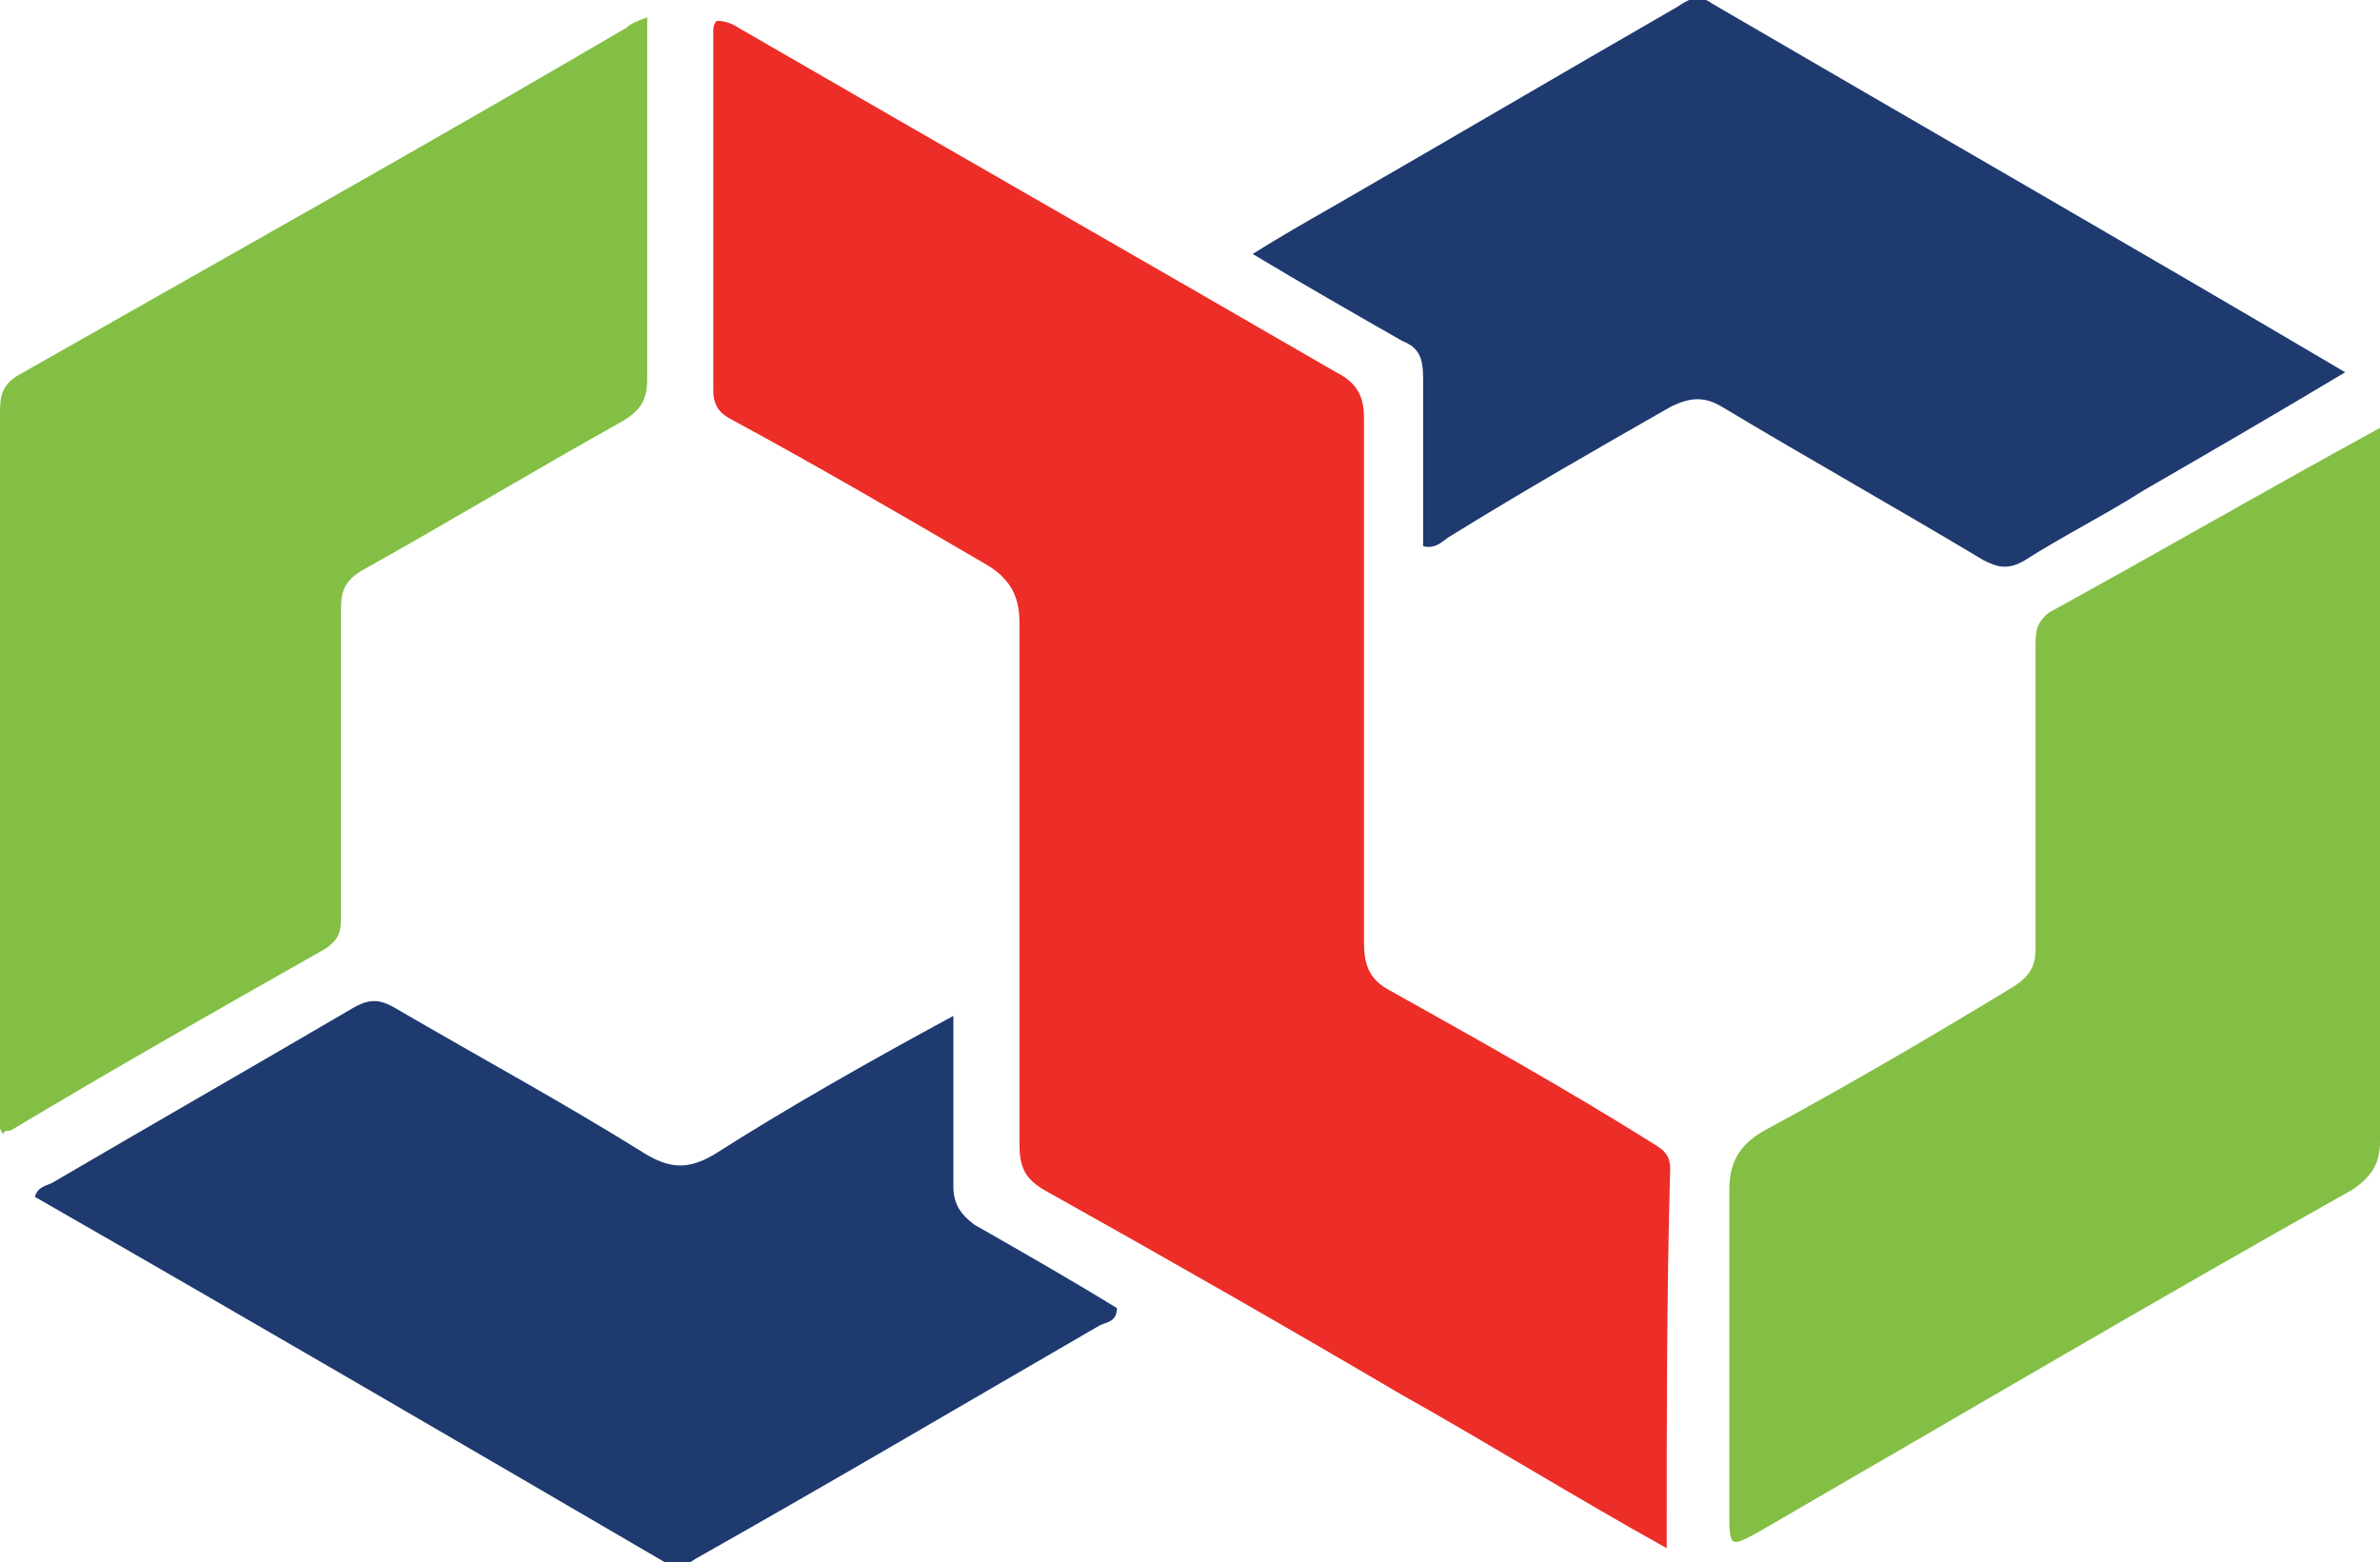 <?xml version="1.0" encoding="utf-8"?>
<!-- Generator: Adobe Illustrator 22.1.0, SVG Export Plug-In . SVG Version: 6.00 Build 0)  -->
<svg version="1.1" id="Layer_1" xmlns="http://www.w3.org/2000/svg" xmlns:xlink="http://www.w3.org/1999/xlink" x="0px" y="0px"
	 viewBox="0 0 68.4 44.9" style="enable-background:new 0 0 68.4 44.9;" xml:space="preserve">
<style type="text/css">
	.st0{fill:#ED2D27;}
	.st1{fill:#83BF44;}
	.st2{fill:#82BF44;}
	.st3{fill:#1E3A6F;}
</style>
<g>
	<path class="st0" d="M47.9,44.5c-2.7-1.5-5.1-3-7.6-4.4c-3.4-2-6.9-4-10.3-5.9c-0.5-0.3-0.7-0.6-0.7-1.3c0-5,0-10,0-15
		c0-0.8-0.3-1.3-1-1.7c-2.4-1.4-4.8-2.8-7.2-4.1c-0.4-0.2-0.6-0.4-0.6-0.9c0-3.4,0-6.9,0-10.3c0-0.1,0-0.2,0.1-0.3
		c0.4,0,0.6,0.2,0.8,0.3c5.7,3.3,11.3,6.5,17,9.8c0.6,0.3,0.8,0.7,0.8,1.3c0,5,0,10.1,0,15.1c0,0.7,0.2,1.1,0.8,1.4
		c2.5,1.4,5,2.8,7.4,4.3c0.3,0.2,0.6,0.3,0.6,0.8C47.9,37.2,47.9,40.8,47.9,44.5z"/>
	<path class="st1" d="M68.4,12.3c0,2.8,0,5.5,0,8.1c0,4.1,0,8.3,0,12.4c0,0.6-0.2,1-0.8,1.4c-5.7,3.2-11.3,6.5-17,9.8
		c-0.9,0.5-0.9,0.5-0.9-0.6c0-3.1,0-6.1,0-9.2c0-0.8,0.3-1.3,1-1.7c2.4-1.3,4.8-2.7,7.1-4.1c0.5-0.3,0.7-0.6,0.7-1.1
		c0-2.9,0-5.8,0-8.7c0-0.4,0-0.7,0.4-1C62,15.9,65.1,14.1,68.4,12.3z"/>
	<path class="st2" d="M18.6,0.5c0,1.2,0,2.3,0,3.4c0,2.3,0,4.7,0,7c0,0.6-0.2,0.9-0.7,1.2c-2.5,1.4-5,2.9-7.5,4.3
		c-0.5,0.3-0.6,0.6-0.6,1.1c0,2.9,0,5.8,0,8.8c0,0.4,0,0.7-0.5,1c-3,1.7-6,3.4-9,5.2c-0.1,0-0.2,0-0.2,0.1C-0.1,32.4,0,32.1,0,31.9
		c0-6.7,0-13.3,0-20c0-0.4,0-0.8,0.5-1.1C6.3,7.5,12.2,4.2,18,0.8C18.1,0.7,18.3,0.6,18.6,0.5z"/>
	<path class="st3" d="M67.4,10.7c-2,1.2-3.9,2.3-5.8,3.4c-1.1,0.7-2.3,1.3-3.4,2c-0.5,0.3-0.8,0.2-1.2,0c-2.5-1.5-5-2.9-7.5-4.4
		c-0.5-0.3-0.9-0.3-1.5,0c-2.1,1.2-4.2,2.4-6.3,3.7c-0.2,0.1-0.4,0.4-0.8,0.3c0-1.6,0-3.2,0-4.8c0-0.6-0.1-0.9-0.6-1.1
		C38.9,9,37.5,8.2,36,7.3c0.8-0.5,1.5-0.9,2.2-1.3c3.3-1.9,6.7-3.9,10-5.8c0.3-0.2,0.6-0.4,1-0.1C55.2,3.6,61.3,7.1,67.4,10.7z"/>
	<path class="st3" d="M27.4,29.2c0,1.8,0,3.4,0,4.9c0,0.5,0.2,0.8,0.6,1.1c1.4,0.8,2.8,1.6,4.1,2.4c0,0.4-0.3,0.4-0.5,0.5
		c-3.8,2.2-7.7,4.5-11.6,6.7c-0.3,0.2-0.5,0.3-0.9,0.1c-6-3.5-12-7-18.1-10.5c0.1-0.3,0.3-0.3,0.5-0.4c2.9-1.7,5.7-3.3,8.6-5
		c0.5-0.3,0.8-0.3,1.3,0c2.4,1.4,4.8,2.7,7.2,4.2c0.7,0.4,1.2,0.4,1.9,0C22.7,31.8,25,30.5,27.4,29.2z"/>
</g>
</svg>
